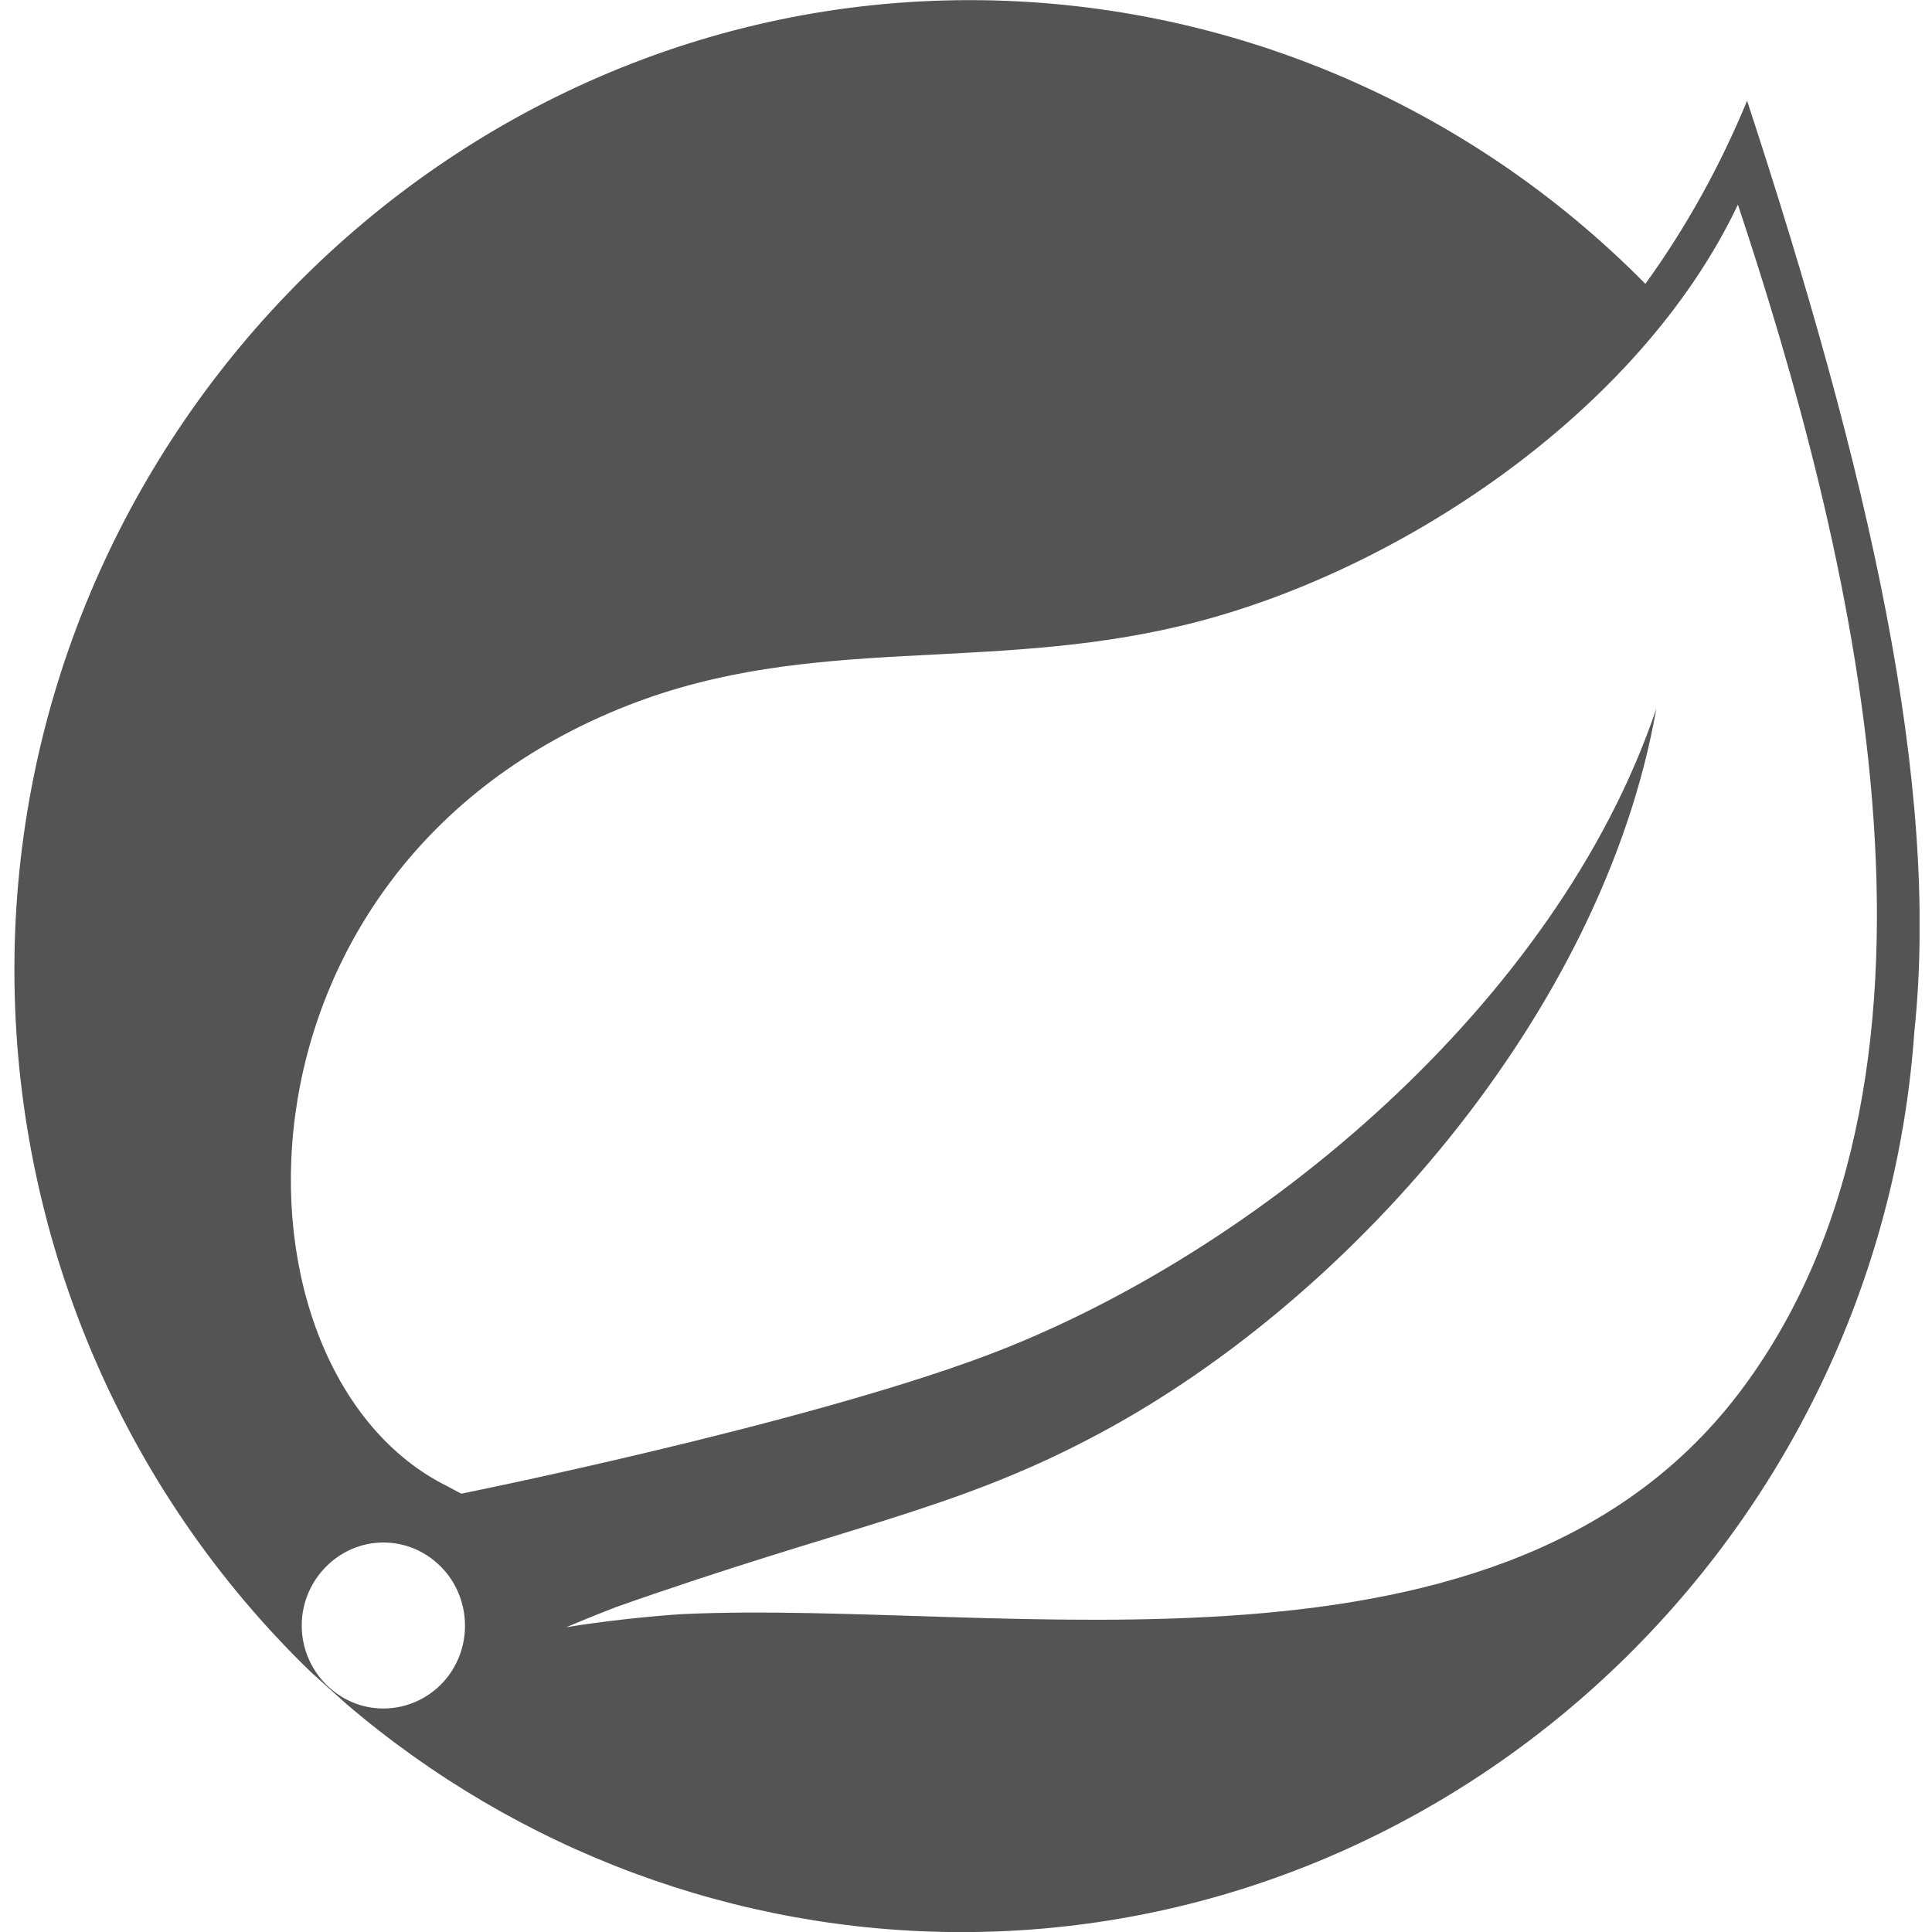 <svg width="75" height="75" viewBox="0 0 75 75" fill="none" xmlns="http://www.w3.org/2000/svg">
<g clip-path="url(#clip0_518_3358)">
<path d="M67.822 3.911C66.782 6.43 65.462 8.822 63.873 11.019C56.918 3.969 47.478 0.005 37.644 0.005C17.3 0.005 0.559 16.995 0.559 37.646C0.559 47.947 4.72 57.809 12.079 64.918L13.447 66.148C20.132 71.86 28.599 75.004 37.336 75.004C56.678 75.004 72.937 59.635 74.315 40.048C75.326 30.46 72.552 18.332 67.822 3.911ZM17.348 65.133C16.751 65.885 15.836 66.324 14.882 66.324C13.139 66.324 11.713 64.869 11.713 63.102C11.713 61.334 13.148 59.88 14.882 59.88C15.605 59.88 16.317 60.133 16.876 60.602C18.234 61.715 18.446 63.756 17.348 65.133ZM67.668 53.865C58.517 66.236 38.973 62.067 26.441 62.662C26.441 62.662 24.216 62.799 21.981 63.17C21.981 63.17 22.819 62.809 23.908 62.389C32.702 59.284 36.864 58.678 42.209 55.896C52.276 50.701 62.226 39.336 64.297 27.511C60.463 38.886 48.846 48.66 38.26 52.634C31.007 55.349 17.907 57.985 17.907 57.985L17.377 57.702C8.457 53.298 8.188 33.702 24.399 27.374C31.498 24.601 38.289 26.124 45.957 24.269C54.144 22.297 63.613 16.067 67.466 7.943C71.781 20.94 76.973 41.288 67.668 53.865Z" fill="#545454"/>
</g>
<defs>
<clipPath id="clip0_518_3358">
<rect width="73.958" height="75" fill="white" transform="translate(0.559)"/>
</clipPath>
</defs>
</svg>
